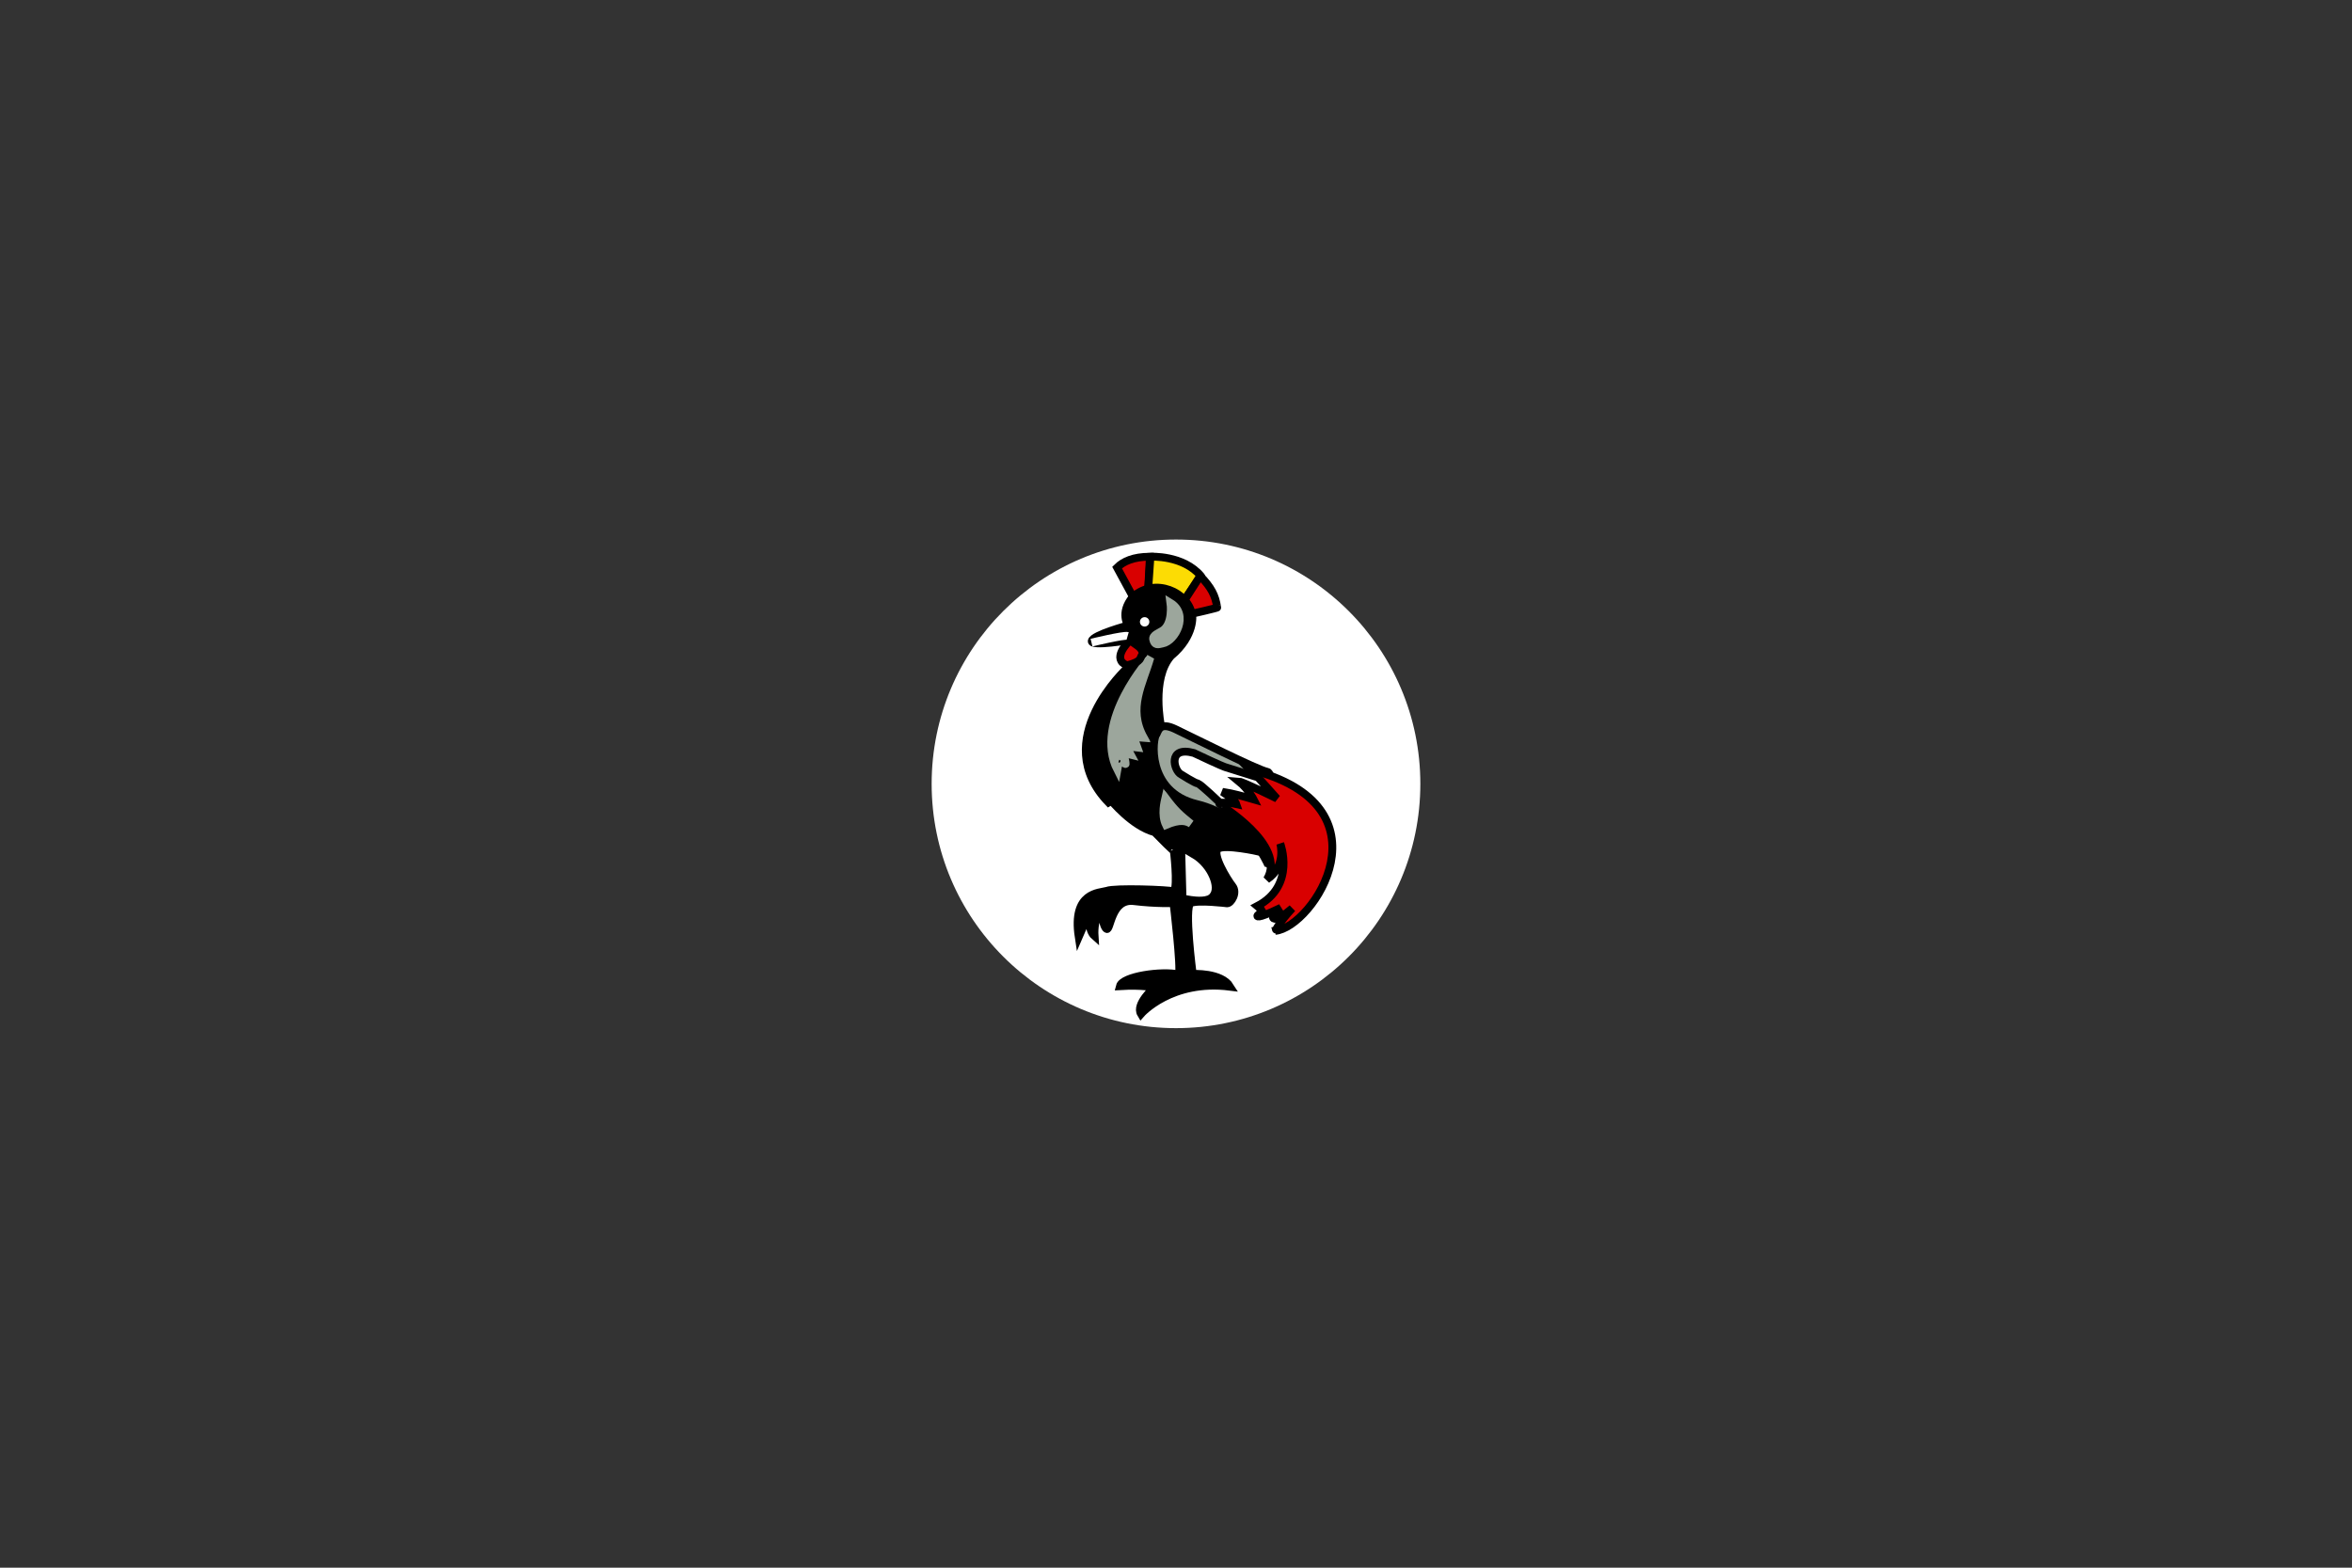 <svg xmlns="http://www.w3.org/2000/svg" viewBox="0 0 300 200"><rect x="0" y="0" width="300" height="200" fill="#333333" stroke="none"/><g><path d="M150 131.167C167.213 131.167 181.166 117.213 181.166 100C181.166 82.787 167.213 68.833 150 68.833C132.787 68.833 118.833 82.787 118.833 100C118.833 117.213 132.787 131.167 150 131.167Z" fill="white" />
<path d="M144.506 76.13L142.484 72.407C143.264 71.627 144.577 71.024 146.669 71.024C146.669 71.166 146.456 75.102 146.456 75.102L144.506 76.13Z" fill="#D90000" stroke="black" />
<path d="M146.456 75.137L146.74 71.024C146.74 71.024 150.924 70.776 153.194 73.506C153.229 73.471 150.96 76.697 150.96 76.697L146.456 75.137Z" fill="#FCDC04" stroke="black" />
<path d="M151.031 76.662L153.088 73.471C154.471 74.925 155.038 75.953 155.251 77.513C155.287 77.549 151.989 78.329 151.989 78.293C151.989 78.258 151.067 76.697 151.031 76.662Z" fill="#D90000" stroke="black" />
<path d="M145.535 129.358C145.535 129.358 149.4 124.925 156.918 125.883C155.783 124.038 152.131 124.251 152.131 124.251C152.131 124.251 150.996 115.634 151.882 115.209C152.769 114.783 156.528 115.244 156.528 115.244C157.024 115.244 157.875 113.897 157.202 113.046C156.528 112.194 154.542 108.932 155.357 108.294C156.173 107.655 160.606 108.648 160.606 108.648L148.088 92.62C148.088 92.62 146.811 86.591 149.365 83.683C152.45 81.13 152.131 78.364 152.024 78.4C151.599 75.598 147.343 73.577 144.471 76.166C142.769 78.222 143.903 79.783 143.903 79.783C143.903 79.783 139.435 80.988 139.258 81.768C139.081 82.549 144.294 81.627 144.294 81.627L143.797 85.208C143.797 85.208 133.655 94.428 141.421 102.407C141.492 102.372 141.669 102.052 141.669 102.052C141.669 102.052 144.4 105.421 147.272 106.166C149.967 108.932 149.719 108.506 149.719 108.506C149.719 108.506 150.251 112.868 149.755 113.719C149.081 113.506 142.201 113.258 141.173 113.648C140.251 113.932 136.705 113.755 137.591 119.535C138.265 117.975 138.868 116.592 138.868 116.592C138.868 116.592 138.761 118.684 139.613 119.428C139.471 117.23 140.428 115.741 140.428 115.741C140.428 115.741 140.606 118.152 141.137 118.506C141.669 118.861 141.669 114.606 144.613 114.96C147.556 115.315 149.684 115.209 149.684 115.209C149.684 115.209 150.677 123.542 150.357 124.322C148.23 123.826 143.159 124.535 142.84 125.812C145.818 125.634 147.202 125.989 147.202 125.989C147.202 125.989 144.79 128.117 145.535 129.358Z" fill="black" stroke="black" />
<path d="M146.73 83.887C146.73 83.887 139.351 92.021 142.535 98.245C142.704 97.377 142.63 96.832 142.737 96.867C142.559 96.761 143.652 97.616 143.569 97.45C143.592 97 143.236 96.035 143.236 96.035L144.234 96.285L143.652 95.203L145.066 95.37C145.066 95.37 144.567 94.038 144.734 94.038C144.9 94.038 145.898 94.122 145.898 94.122C143.8 90.355 145.78 87.227 146.73 83.887ZM149.294 76.91C149.294 76.91 149.684 79.712 148.159 80.527C147.911 80.705 146.954 81.024 147.095 81.591C147.273 82.371 147.698 82.23 148.301 82.088C149.897 81.804 151.741 78.4 149.294 76.91V76.91Z" fill="#9CA69C" stroke="#9CA69C" />
<path d="M145.999 79.933C146.331 79.933 146.599 79.665 146.599 79.333C146.599 79.002 146.331 78.733 145.999 78.733C145.668 78.733 145.399 79.002 145.399 79.333C145.399 79.665 145.668 79.933 145.999 79.933Z" fill="white" />
<path d="M144.187 81.662C143.797 81.981 141.74 84.109 143.761 84.889C145.854 84.322 145.286 83.932 145.747 83.471C145.759 82.513 144.707 82.265 144.187 81.662Z" fill="#D90000" stroke="black" />
<path d="M148.655 101.769C148.549 102.23 148.088 103.932 148.726 105.244C150.499 104.499 151.315 104.712 151.918 105.102C150.464 103.932 149.897 103.435 148.655 101.769V101.769Z" fill="#9CA69C" stroke="#9CA69C" />
<path d="M151.705 109.818L151.812 113.79C151.812 113.79 153.194 114.038 153.833 113.79C154.471 113.542 153.797 111.024 151.705 109.818Z" fill="white" stroke="white" />
<path d="M161.741 110.315C161.741 110.315 159.188 104.145 152.663 102.584C146.138 101.024 146.989 94.074 147.521 93.648C147.805 93.045 148.017 92.123 149.897 93.01C151.776 93.897 160.429 98.258 161.67 98.471C162.911 98.684 161.847 110.457 161.741 110.315Z" fill="#9CA69C" stroke="black" />
<path d="M155.535 102.549C155.428 102.62 164.258 107.761 161.599 112.194C164.117 110.528 163.301 107.62 163.301 107.62C163.301 107.62 165.358 112.975 160.358 115.599C160.89 116.06 161.244 115.953 161.244 115.953L160.393 116.804C160.393 116.804 160.003 117.443 163.372 115.811C162.45 116.556 162.379 117.088 162.379 117.088C162.379 117.088 162.627 117.797 164.826 115.882C163.052 117.797 162.662 118.79 162.662 118.755C167.45 118.329 177.876 102.762 159.365 98.151C160.358 99.18 160.216 99.038 160.216 99.038L155.535 102.549Z" fill="#D90000" stroke="black" />
<path d="M155.925 101.024C157.131 101.875 157.556 102.159 157.698 102.584C156.599 102.336 155.606 102.407 155.606 102.407C155.606 102.407 153.23 100.138 152.805 99.96C152.485 99.96 150.641 98.79 150.641 98.79C149.72 98.329 148.869 95.138 152.273 96.059C155.783 97.726 156.28 97.868 156.28 97.868C157.675 98.305 159.069 98.743 160.464 99.18L162.876 101.875C162.876 101.875 158.585 99.747 158.053 99.712C159.223 100.669 159.897 101.981 159.897 101.981C158.538 101.591 157.356 101.237 155.925 101.024Z" fill="white" stroke="black" />
<path d="M139.223 81.981C139.223 81.981 143.336 80.988 143.833 81.13Z" fill="black" />
<path d="M139.223 81.981C139.223 81.981 143.336 80.988 143.833 81.13" stroke="white" />
</g></svg>
